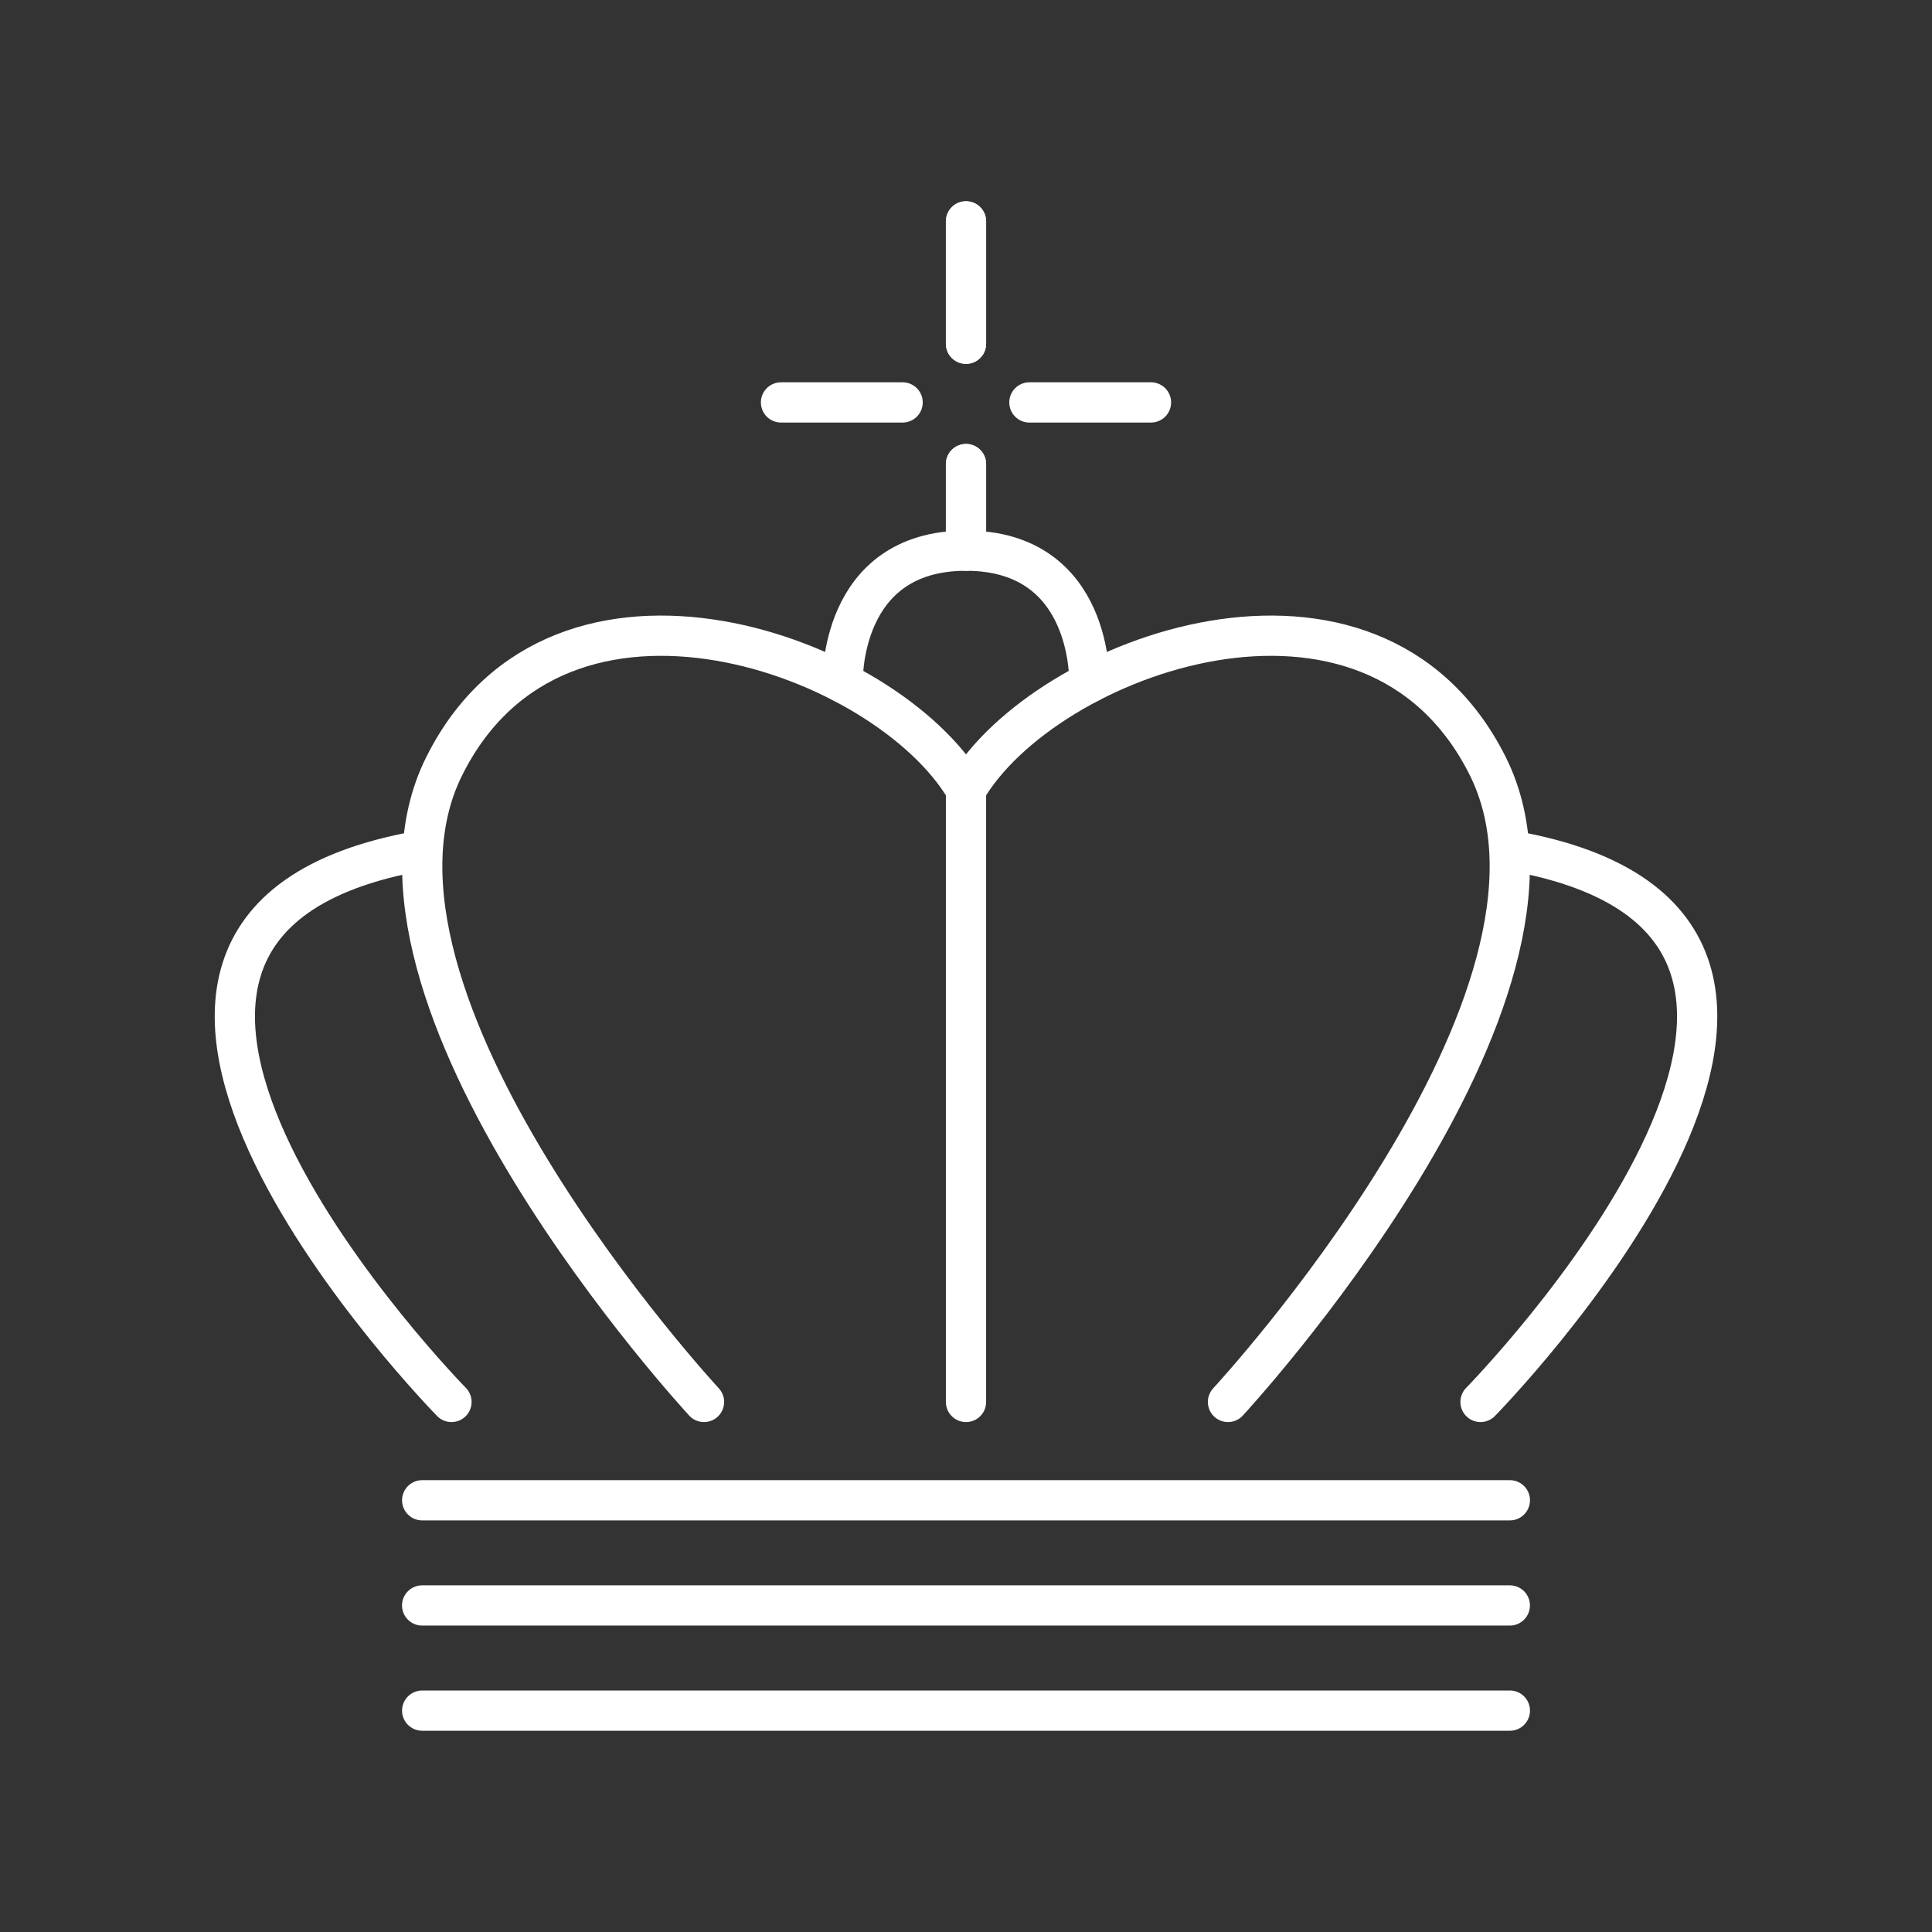 <svg width="48" height="48" version="1.1" viewBox="0 0 48 48" xmlns="http://www.w3.org/2000/svg">
 <rect x="0" y="0" width="48" height="48" fill="#333333" stroke="none"/>
 <g fill="none" stroke="#fff" stroke-linecap="round">
  <g stroke-linejoin="round">
   <path d="m10.489 37.274h27.023"/>
   <path d="m10.489 42.5h27.023"/>
   <path d="m11.217 34.831s-11.566-11.788-0.788-13.693"/>
   <path d="m17.491 34.831s-9.325-10.064-6.451-15.803c2.874-5.739 11.009-2.748 12.959 0.59"/>
   <path d="m20.936 16.961s-0.108-3.28 3.064-3.28v-2.151"/>
   <path d="m24 8.54v-3.04"/>
   <path d="m19.404 9.998h3.021"/>
   <path d="m37.511 39.887h-27.023"/>
   <path d="m36.783 34.831s11.566-11.788 0.788-13.693"/>
   <path d="m30.509 34.831s9.325-10.064 6.451-15.803c-2.874-5.739-11.009-2.748-12.959 0.59"/>
   <path d="m27.064 16.961s0.108-3.28-3.064-3.28v-2.151"/>
   <path d="m24 8.54v-3.04"/>
   <path d="m28.596 9.998h-3.021"/>
  </g>
  <path d="m24 19.618v15.213"/>
 </g>
</svg>
